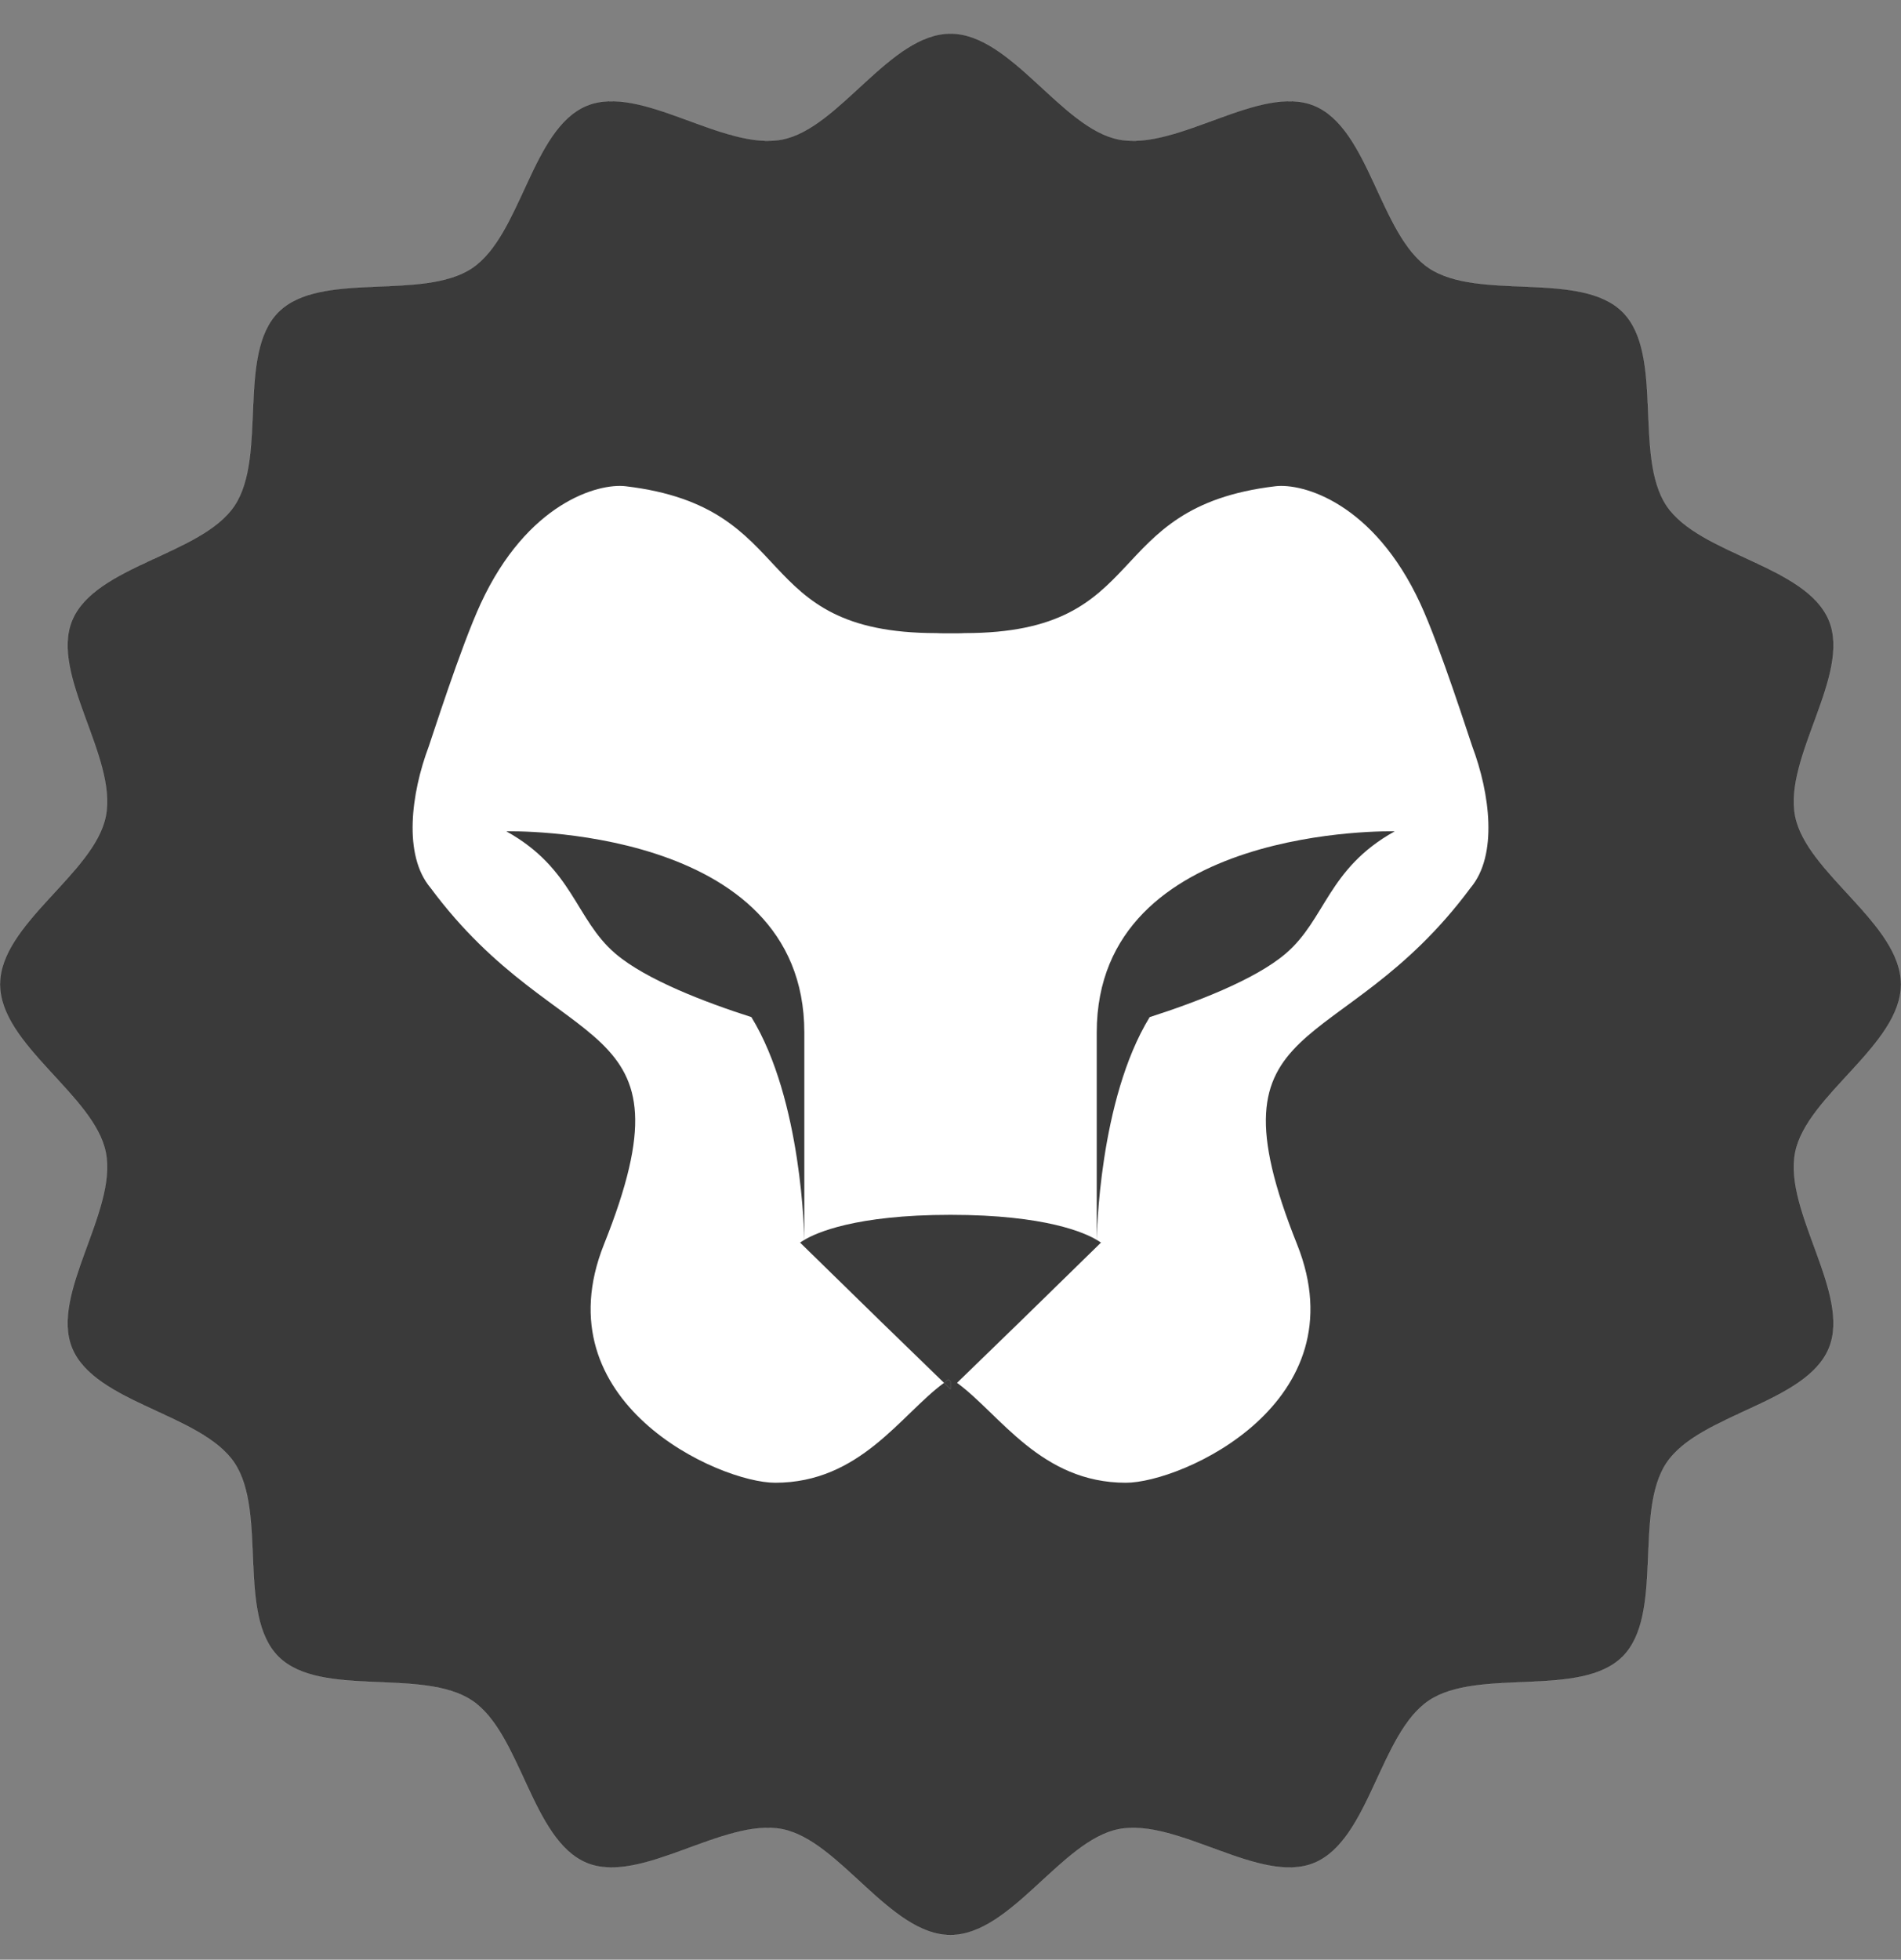 <?xml version="1.0" encoding="utf-8"?>
<!-- Generator: Adobe Illustrator 16.0.3, SVG Export Plug-In . SVG Version: 6.00 Build 0)  -->
<!DOCTYPE svg PUBLIC "-//W3C//DTD SVG 1.1//EN" "http://www.w3.org/Graphics/SVG/1.1/DTD/svg11.dtd">
<svg version="1.1" id="Layer_1" xmlns="http://www.w3.org/2000/svg" xmlns:xlink="http://www.w3.org/1999/xlink" x="0px" y="0px"
	 width="231.551px" height="238.644px" viewBox="0 0 231.551 238.644" enable-background="new 0 0 231.551 238.644"
	 xml:space="preserve">
<rect x="0" y="0" width="231.551" height="238.644" fill="#808080" stroke="none"/>
<line fill="#333333" x1="146.359" y1="131.24" x2="113.039" y2="108.499"/>
<path fill="#3A3A3A" stroke="#FFFFFF" stroke-width="0.01" stroke-miterlimit="10" d="M231.551,119.87
	c0,7.367-11.509,13.51-12.888,20.473c-1.418,7.177,6.842,17.241,4.1,23.844c-2.783,6.718-15.768,7.986-19.768,13.954
	c-4.024,6.019-0.253,18.492-5.355,23.595c-5.099,5.1-17.576,1.328-23.592,5.355c-5.971,3.996-7.239,16.981-13.957,19.768
	c-6.6,2.739-16.666-5.521-23.844-4.1c-6.962,1.376-13.103,12.885-20.474,12.885c-7.367,0-13.51-11.509-20.473-12.889
	c-7.173-1.418-17.241,6.838-23.844,4.104c-6.717-2.786-7.983-15.771-13.953-19.768c-6.016-4.027-18.493-0.256-23.595-5.359
	c-5.1-5.099-1.328-17.576-5.355-23.591c-3.997-5.971-16.981-7.24-19.765-13.954c-2.738-6.603,5.518-16.67,4.097-23.844
	C11.509,133.38,0,127.237,0,119.87s11.509-13.511,12.885-20.477c1.421-7.173-6.834-17.241-4.097-23.84
	c2.783-6.721,15.768-7.986,19.765-13.957c4.028-6.016,0.256-18.493,5.359-23.592c5.099-5.103,17.576-1.331,23.592-5.359
	c5.97-3.997,7.239-16.981,13.953-19.765c6.603-2.738,16.67,5.518,23.844,4.101c6.963-1.38,13.106-12.889,20.473-12.889
	c7.371,0,13.512,11.509,20.478,12.889c7.174,1.417,17.24-6.838,23.844-4.101c6.717,2.783,7.982,15.768,13.953,19.768
	c6.016,4.024,18.493,0.252,23.596,5.355c5.099,5.099,1.327,17.576,5.354,23.592c3.997,5.97,16.981,7.235,19.769,13.957
	c2.738,6.6-5.521,16.667-4.104,23.84C220.042,106.359,231.551,112.502,231.551,119.87z"/>
<g>
	<path fill="#3A3A3A" d="M115.777,169.166l0.553-0.54c-0.183-0.139-0.37-0.297-0.553-0.429V169.166z"/>
	<path fill="#FFFFFF" d="M179.327,90.888c-0.26-0.688-3.883-12.111-6.333-17.403c-5.667-12.231-14.282-14.672-17.652-14.271
		c-21.487,2.555-14.839,17.883-37.847,17.883c-0.591,0.039-1.144,0.018-1.718,0.024c-0.574-0.007-1.127,0.014-1.719-0.024
		c-23.007,0-16.359-15.329-37.845-17.883c-3.371-0.401-11.986,2.04-17.652,14.271c-2.451,5.292-6.074,16.715-6.333,17.403
		c-2.161,5.749-3.136,13.262,0.208,17.224c15.827,21.365,32.635,14.634,21.137,43.409c-7.71,19.291,14.019,29.043,20.85,29.043
		c10.347,0,15.291-8.294,20.563-12.166l-7.775-7.546l-9.756-9.532c0,0,0.197-0.142,0.512-0.328
		c-0.003-0.404-0.255-17.023-6.441-27.125l-0.003-0.007c-5.4-1.729-12.802-4.508-16.578-7.744
		c-4.875-4.176-5.109-10.344-13.275-14.883c0,0,36.301-0.906,36.301,24.504v25.255c1.39-0.833,6.164-3.053,17.808-3.053
		c11.644,0,16.418,2.22,17.808,3.053v-25.255c0-25.41,36.301-24.504,36.301-24.504c-8.166,4.539-8.401,10.707-13.275,14.883
		c-3.775,3.236-11.178,6.015-16.577,7.744l-0.004,0.007c-6.185,10.102-6.438,26.721-6.441,27.125
		c0.315,0.187,0.513,0.328,0.513,0.328l-9.756,9.532l-7.775,7.546c5.272,3.872,10.216,12.166,20.562,12.166
		c6.832,0,28.56-9.752,20.851-29.043c-11.499-28.774,5.311-22.043,21.138-43.409C182.463,104.15,181.488,96.637,179.327,90.888z"/>
	<path fill="#3A3A3A" stroke="#FFFFFF" stroke-width="0.01" stroke-miterlimit="10" d="M115.508,167.99
		c-0.177,0.117-0.346,0.28-0.522,0.407l0.792,0.769v-0.969C115.688,168.135,115.598,168.049,115.508,167.99z"/>
	<polygon fill="#3A3A3A" stroke="#FFFFFF" stroke-width="0.01" stroke-miterlimit="10" points="97.97,150.991 97.966,150.991 
		97.97,151.063 	"/>
</g>
</svg>
